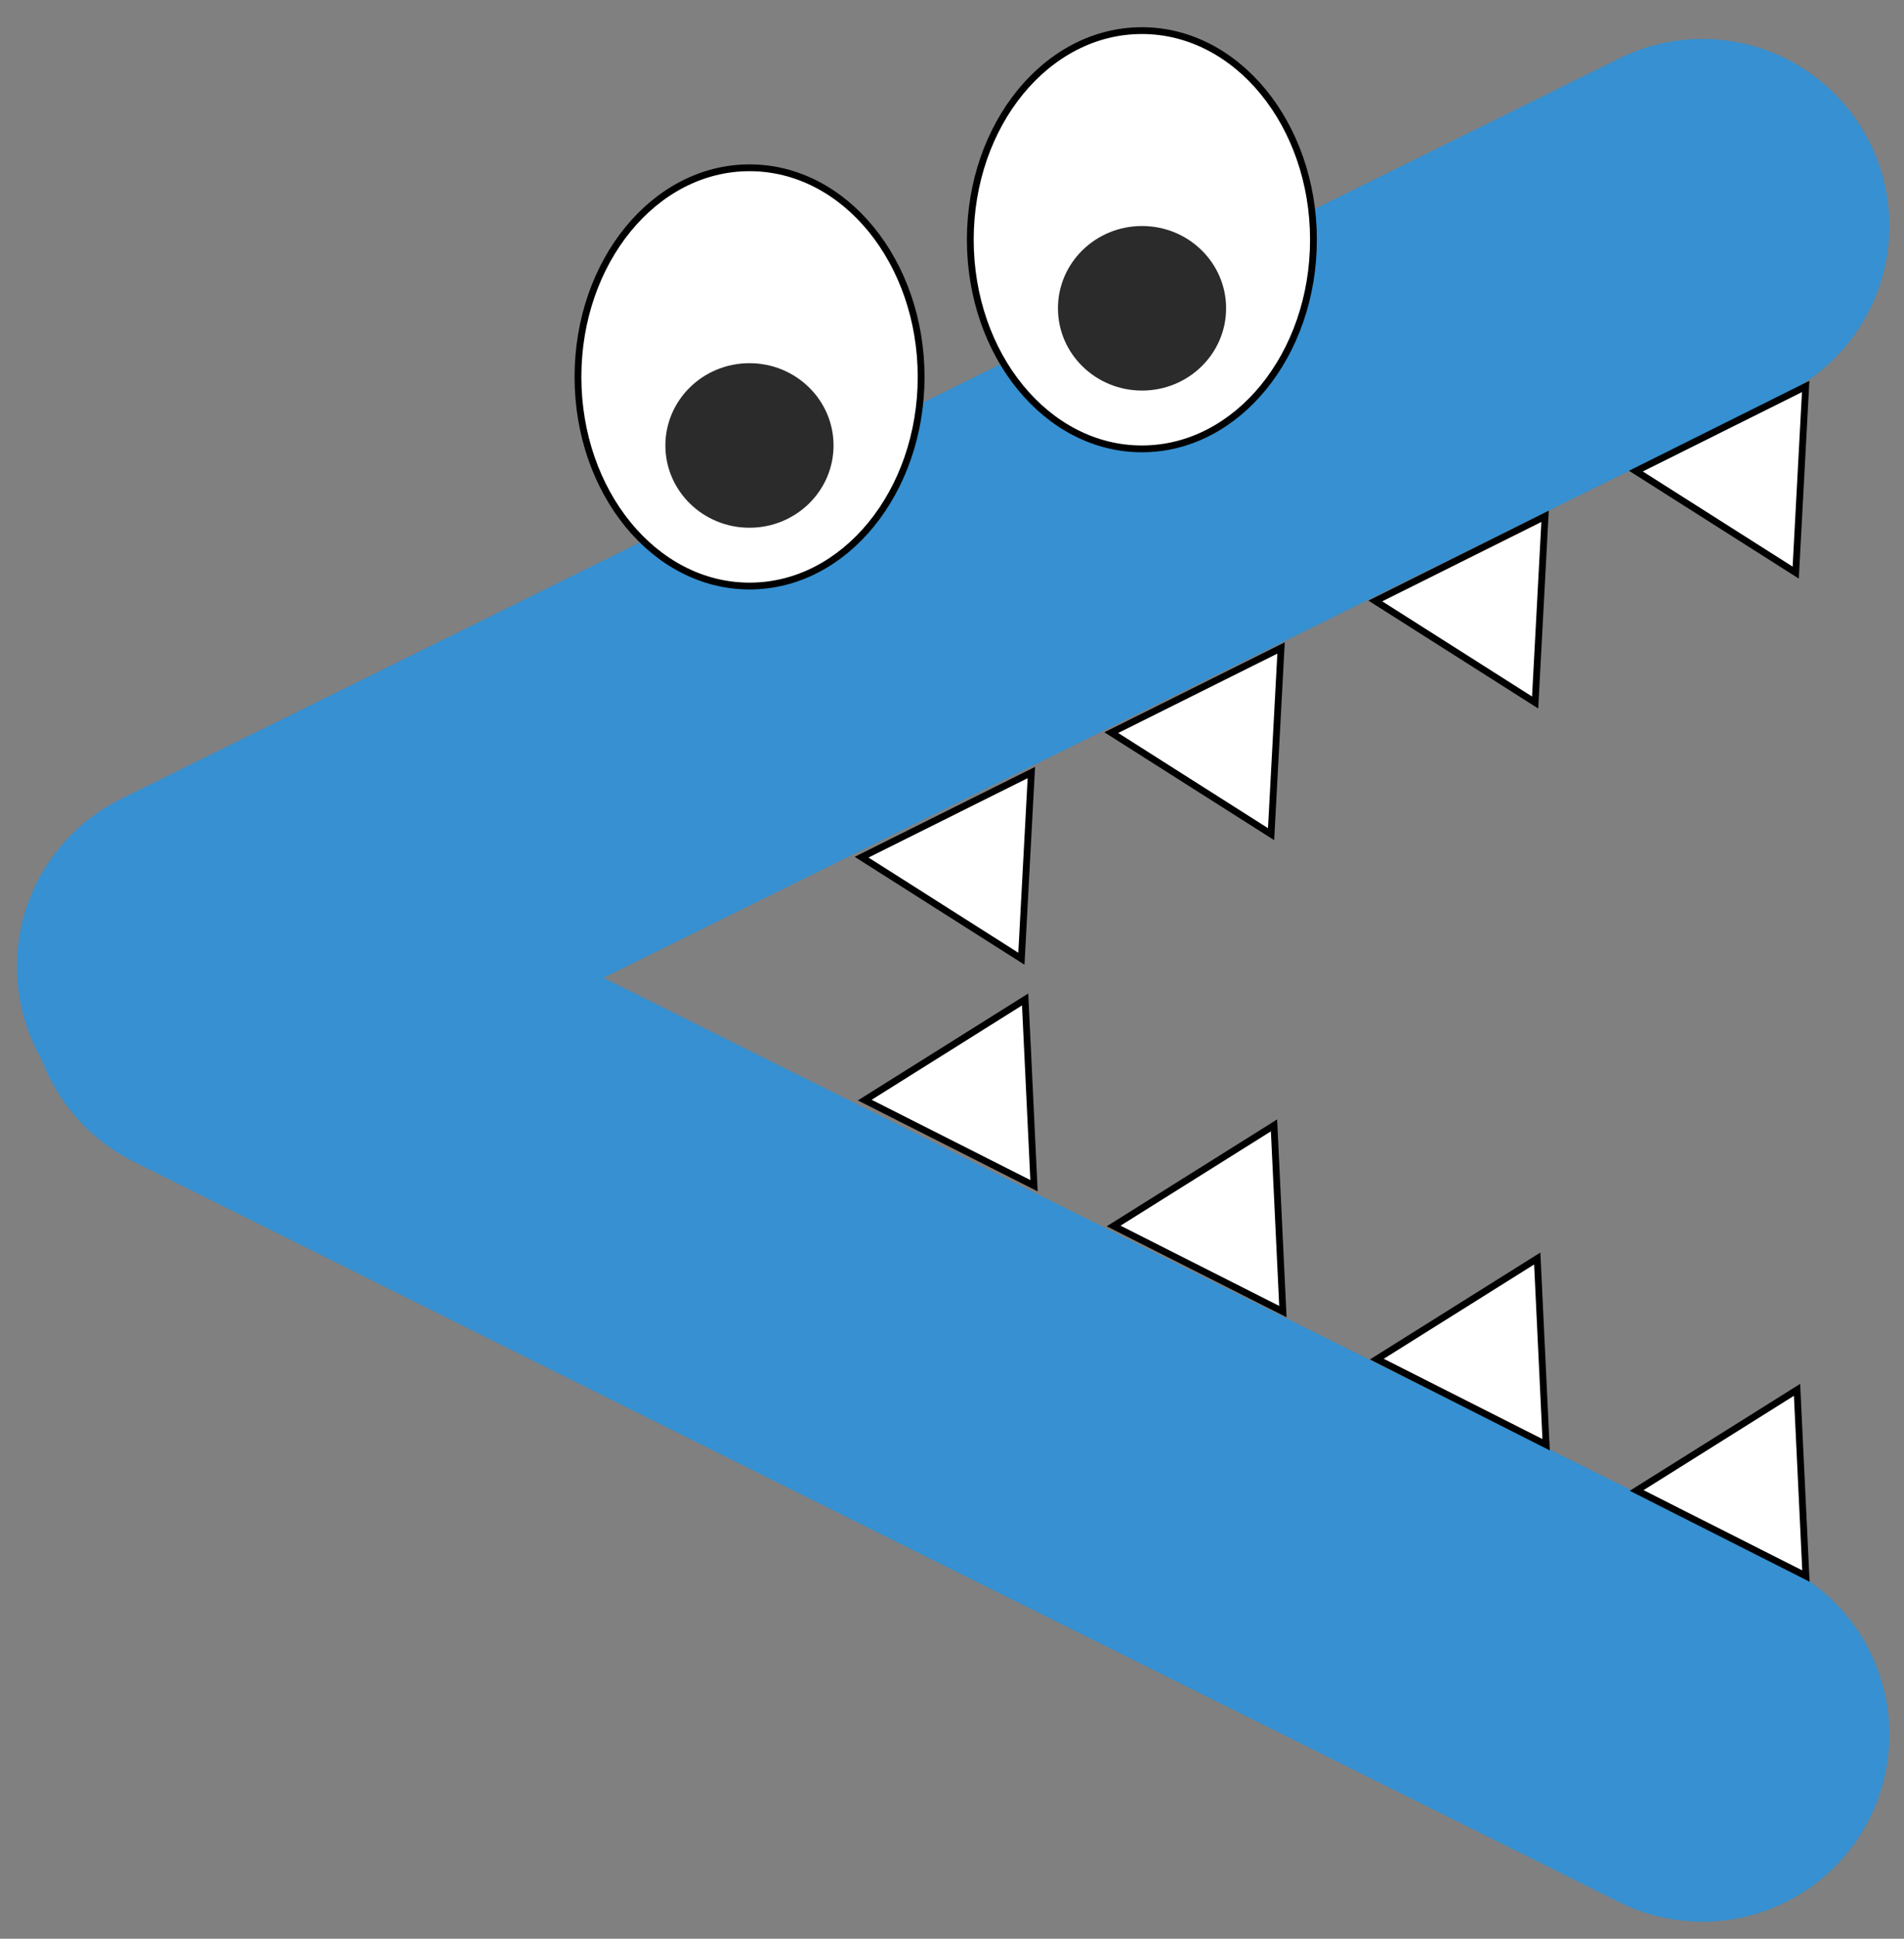 <svg width="56" height="57" viewBox="0 0 56 57" fill="none" xmlns="http://www.w3.org/2000/svg">
<rect x="0" y="0" width="56" height="57" fill="#808080" stroke="none"/>
<path d="M50.07 6.645L5.997 28.419" stroke="#3690D1" stroke-width="11" stroke-linecap="round"/>
<path d="M50.07 51L6.377 29.226" stroke="#3690D1" stroke-width="11" stroke-linecap="round"/>
<path d="M22.046 17.23C19.241 17.23 16.999 14.457 16.999 11.082C16.999 7.706 19.241 4.933 22.046 4.933C24.851 4.933 27.092 7.706 27.092 11.082C27.092 14.457 24.851 17.23 22.046 17.23Z" fill="white" stroke="black" stroke-width="0.2"/>
<path d="M33.585 13.197C30.78 13.197 28.538 10.424 28.538 7.048C28.538 3.672 30.78 0.9 33.585 0.9C36.39 0.9 38.631 3.672 38.631 7.048C38.631 10.424 36.39 13.197 33.585 13.197Z" fill="white" stroke="black" stroke-width="0.2"/>
<ellipse cx="2.473" cy="2.419" rx="2.473" ry="2.419" transform="matrix(-1 0 0 1 24.516 10.678)" fill="#2B2B2B"/>
<ellipse cx="2.473" cy="2.419" rx="2.473" ry="2.419" transform="matrix(-1 0 0 1 36.062 6.645)" fill="#2B2B2B"/>
<path d="M45.474 42.476L45.213 37.001L40.496 39.959L45.474 42.476Z" fill="white" stroke="black" stroke-width="0.2"/>
<path d="M53.115 46.337L52.854 40.862L48.137 43.821L53.115 46.337Z" fill="white" stroke="black" stroke-width="0.2"/>
<path d="M37.732 38.562L37.471 33.087L32.754 36.045L37.732 38.562Z" fill="white" stroke="black" stroke-width="0.2"/>
<path d="M30.412 34.861L30.151 29.385L25.434 32.344L30.412 34.861Z" fill="white" stroke="black" stroke-width="0.2"/>
<path d="M45.443 15.18L45.151 20.654L40.451 17.669L45.443 15.18Z" fill="white" stroke="black" stroke-width="0.2"/>
<path d="M53.108 11.362L52.815 16.835L48.115 13.851L53.108 11.362Z" fill="white" stroke="black" stroke-width="0.2"/>
<path d="M37.678 19.051L37.385 24.525L32.685 21.54L37.678 19.051Z" fill="white" stroke="black" stroke-width="0.2"/>
<path d="M30.334 22.713L30.041 28.187L25.342 25.202L30.334 22.713Z" fill="white" stroke="black" stroke-width="0.2"/>
</svg>
